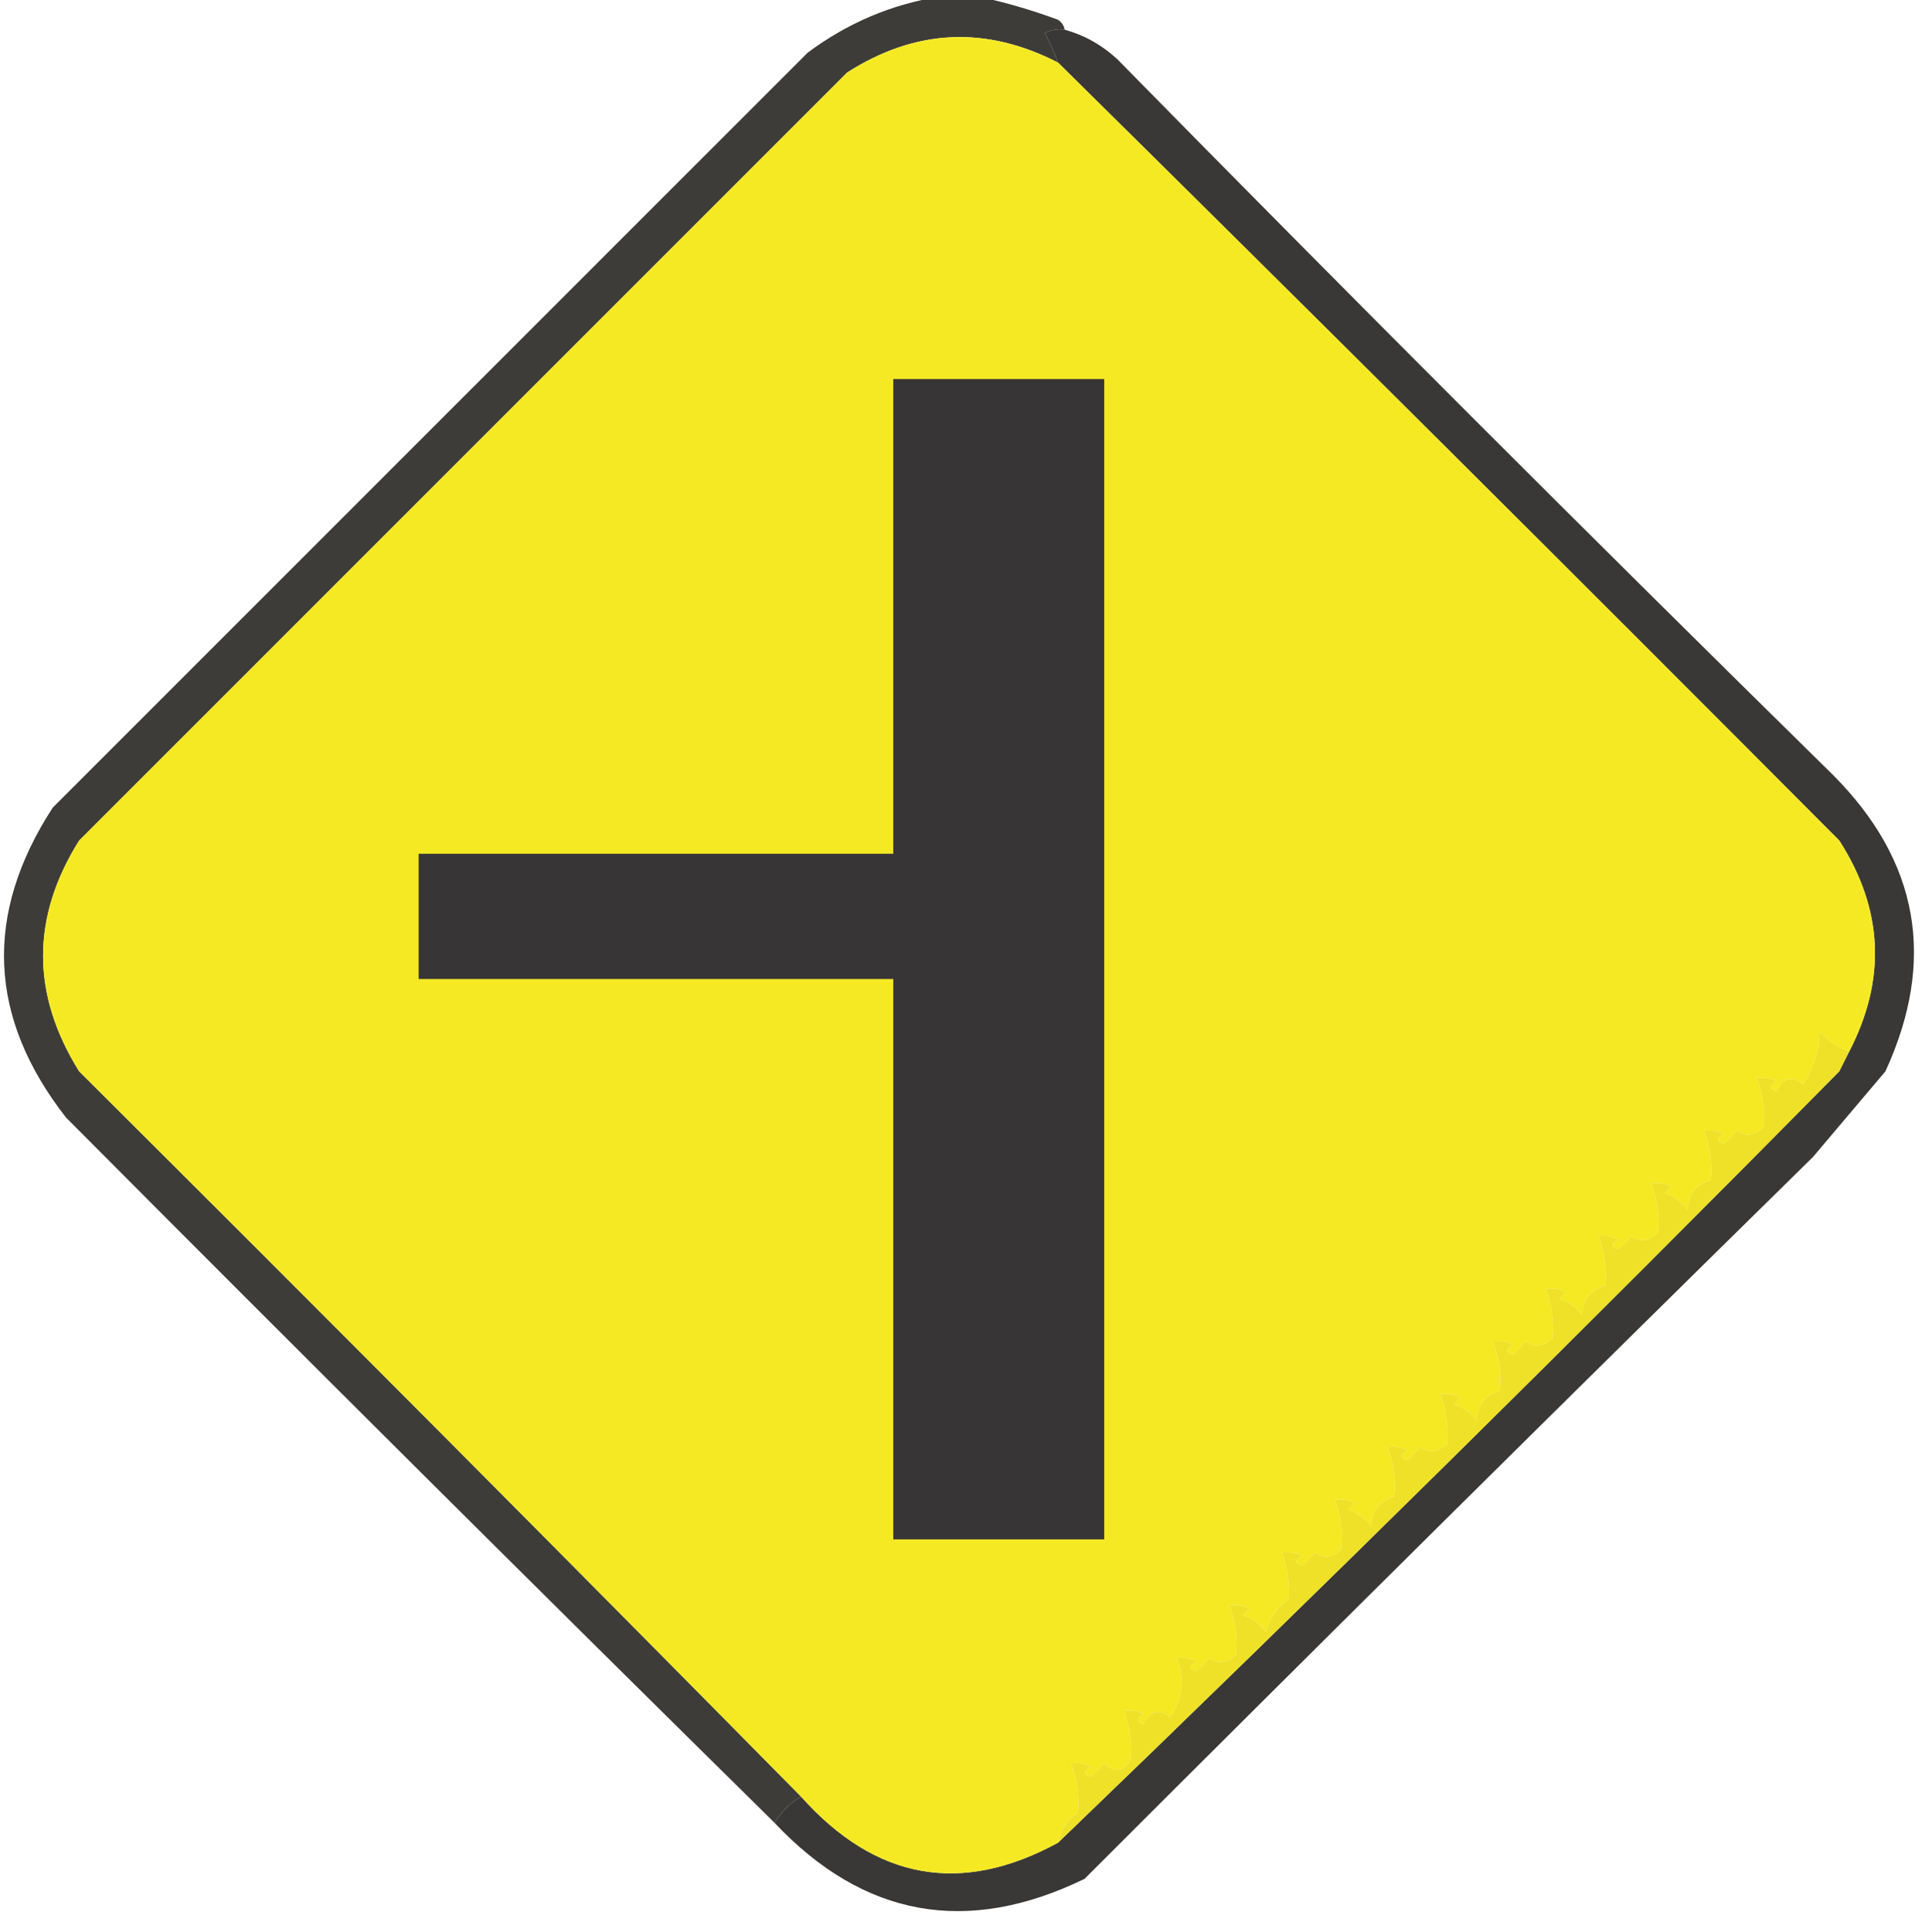 <?xml version="1.0" encoding="UTF-8"?>
<!DOCTYPE svg PUBLIC "-//W3C//DTD SVG 1.1//EN" "http://www.w3.org/Graphics/SVG/1.1/DTD/svg11.dtd">
<svg xmlns="http://www.w3.org/2000/svg" version="1.1" width="292px" height="293px" style="shape-rendering:geometricPrecision; text-rendering:geometricPrecision; image-rendering:optimizeQuality; fill-rule:evenodd; clip-rule:evenodd" xmlns:xlink="http://www.w3.org/1999/xlink">
<g><path style="opacity:0.982" fill="#3a3935" d="M 142.5,-0.5 C 144.5,-0.5 146.5,-0.5 148.5,-0.5C 152.457,0.342 156.457,1.509 160.5,3C 161.056,3.383 161.389,3.883 161.5,4.5C 160.448,4.351 159.448,4.517 158.5,5C 159.267,6.47 159.933,7.97 160.5,9.5C 149.543,3.87 138.876,4.37 128.5,11C 89.667,49.833 50.833,88.667 12,127.5C 4.711,139.139 4.711,150.806 12,162.5C 48.702,199.035 85.201,235.701 121.5,272.5C 119.833,273.5 118.5,274.833 117.5,276.5C 81.535,241.035 45.701,205.368 10,169.5C -1.821,154.333 -2.488,138.666 8,122.5C 46.167,84.333 84.333,46.167 122.5,8C 128.552,3.49 135.218,0.657 142.5,-0.5 Z"/></g>
<g><path style="opacity:0.984" fill="#363533" d="M 161.5,4.5 C 164.516,5.343 167.183,6.843 169.5,9C 205.376,45.509 241.543,81.675 278,117.5C 291.088,130.611 293.755,145.611 286,162.5C 282.304,166.858 278.637,171.192 275,175.5C 238.078,211.774 201.245,248.274 164.5,285C 146.668,293.65 131.001,290.816 117.5,276.5C 118.5,274.833 119.833,273.5 121.5,272.5C 132.814,285.18 145.814,287.513 160.5,279.5C 200.437,241.064 239.937,202.064 279,162.5C 279.513,161.473 280.013,160.473 280.5,159.5C 286.174,148.563 285.674,137.896 279,127.5C 239.605,87.938 200.105,48.605 160.5,9.5C 159.933,7.97 159.267,6.47 158.5,5C 159.448,4.517 160.448,4.351 161.5,4.5 Z"/></g>
<g><path style="opacity:1" fill="#f5e924" d="M 160.5,9.5 C 200.105,48.605 239.605,87.938 279,127.5C 285.674,137.896 286.174,148.563 280.5,159.5C 278.771,158.883 277.271,157.883 276,156.5C 276.026,159.207 275.193,161.874 273.5,164.5C 271.837,163.125 270.503,163.458 269.5,165.5C 268.304,165.154 268.304,164.654 269.5,164C 268.552,163.517 267.552,163.351 266.5,163.5C 267.438,166.089 267.771,168.589 267.5,171C 266.146,172.294 264.812,172.46 263.5,171.5C 262.833,172.167 262.167,172.833 261.5,173.5C 260.304,173.154 260.304,172.654 261.5,172C 260.552,171.517 259.552,171.351 258.5,171.5C 259.438,174.089 259.771,176.589 259.5,179C 257.277,179.652 256.11,181.152 256,183.5C 255.097,182.299 253.931,181.465 252.5,181C 252.833,180.667 253.167,180.333 253.5,180C 252.552,179.517 251.552,179.351 250.5,179.5C 251.438,182.089 251.771,184.589 251.5,187C 250.146,188.294 248.812,188.46 247.5,187.5C 246.833,188.167 246.167,188.833 245.5,189.5C 244.304,189.154 244.304,188.654 245.5,188C 244.552,187.517 243.552,187.351 242.5,187.5C 243.438,190.089 243.771,192.589 243.5,195C 241.277,195.652 240.11,197.152 240,199.5C 239.097,198.299 237.931,197.465 236.5,197C 236.833,196.667 237.167,196.333 237.5,196C 236.552,195.517 235.552,195.351 234.5,195.5C 235.438,198.089 235.771,200.589 235.5,203C 234.146,204.294 232.812,204.46 231.5,203.5C 230.833,204.167 230.167,204.833 229.5,205.5C 228.304,205.154 228.304,204.654 229.5,204C 228.552,203.517 227.552,203.351 226.5,203.5C 227.438,206.089 227.771,208.589 227.5,211C 225.277,211.652 224.11,213.152 224,215.5C 223.097,214.299 221.931,213.465 220.5,213C 220.833,212.667 221.167,212.333 221.5,212C 220.552,211.517 219.552,211.351 218.5,211.5C 219.438,214.089 219.771,216.589 219.5,219C 218.146,220.294 216.812,220.46 215.5,219.5C 214.833,220.167 214.167,220.833 213.5,221.5C 212.304,221.154 212.304,220.654 213.5,220C 212.552,219.517 211.552,219.351 210.5,219.5C 211.438,222.089 211.771,224.589 211.5,227C 209.277,227.652 208.11,229.152 208,231.5C 207.097,230.299 205.931,229.465 204.5,229C 204.833,228.667 205.167,228.333 205.5,228C 204.552,227.517 203.552,227.351 202.5,227.5C 203.438,230.089 203.771,232.589 203.5,235C 202.146,236.294 200.812,236.46 199.5,235.5C 198.833,236.167 198.167,236.833 197.5,237.5C 196.304,237.154 196.304,236.654 197.5,236C 196.552,235.517 195.552,235.351 194.5,235.5C 195.309,237.973 195.642,240.306 195.5,242.5C 193.82,243.769 192.653,245.436 192,247.5C 191.097,246.299 189.931,245.465 188.5,245C 188.833,244.667 189.167,244.333 189.5,244C 188.552,243.517 187.552,243.351 186.5,243.5C 187.438,246.089 187.771,248.589 187.5,251C 186.146,252.294 184.812,252.46 183.5,251.5C 182.833,252.167 182.167,252.833 181.5,253.5C 180.304,253.154 180.304,252.654 181.5,252C 180.552,251.517 179.552,251.351 178.5,251.5C 179.798,254.615 179.464,257.615 177.5,260.5C 175.837,259.125 174.503,259.458 173.5,261.5C 172.304,261.154 172.304,260.654 173.5,260C 172.552,259.517 171.552,259.351 170.5,259.5C 171.438,262.089 171.771,264.589 171.5,267C 170.351,268.744 169.017,268.911 167.5,267.5C 166.833,268.167 166.167,268.833 165.5,269.5C 164.304,269.154 164.304,268.654 165.5,268C 164.552,267.517 163.552,267.351 162.5,267.5C 163.438,270.089 163.771,272.589 163.5,275C 161.859,276.129 160.859,277.629 160.5,279.5C 145.814,287.513 132.814,285.18 121.5,272.5C 85.201,235.701 48.702,199.035 12,162.5C 4.711,150.806 4.711,139.139 12,127.5C 50.833,88.667 89.667,49.833 128.5,11C 138.876,4.37 149.543,3.87 160.5,9.5 Z"/></g>
<g><path style="opacity:1" fill="#383536" d="M 135.5,57.5 C 146.167,57.5 156.833,57.5 167.5,57.5C 167.5,116.167 167.5,174.833 167.5,233.5C 156.833,233.5 146.167,233.5 135.5,233.5C 135.5,205.167 135.5,176.833 135.5,148.5C 111.5,148.5 87.5,148.5 63.5,148.5C 63.5,142.167 63.5,135.833 63.5,129.5C 87.5,129.5 111.5,129.5 135.5,129.5C 135.5,105.5 135.5,81.5 135.5,57.5 Z"/></g>
<g><path style="opacity:1" fill="#eee127" d="M 280.5,159.5 C 280.013,160.473 279.513,161.473 279,162.5C 239.937,202.064 200.437,241.064 160.5,279.5C 160.859,277.629 161.859,276.129 163.5,275C 163.771,272.589 163.438,270.089 162.5,267.5C 163.552,267.351 164.552,267.517 165.5,268C 164.304,268.654 164.304,269.154 165.5,269.5C 166.167,268.833 166.833,268.167 167.5,267.5C 169.017,268.911 170.351,268.744 171.5,267C 171.771,264.589 171.438,262.089 170.5,259.5C 171.552,259.351 172.552,259.517 173.5,260C 172.304,260.654 172.304,261.154 173.5,261.5C 174.503,259.458 175.837,259.125 177.5,260.5C 179.464,257.615 179.798,254.615 178.5,251.5C 179.552,251.351 180.552,251.517 181.5,252C 180.304,252.654 180.304,253.154 181.5,253.5C 182.167,252.833 182.833,252.167 183.5,251.5C 184.812,252.46 186.146,252.294 187.5,251C 187.771,248.589 187.438,246.089 186.5,243.5C 187.552,243.351 188.552,243.517 189.5,244C 189.167,244.333 188.833,244.667 188.5,245C 189.931,245.465 191.097,246.299 192,247.5C 192.653,245.436 193.82,243.769 195.5,242.5C 195.642,240.306 195.309,237.973 194.5,235.5C 195.552,235.351 196.552,235.517 197.5,236C 196.304,236.654 196.304,237.154 197.5,237.5C 198.167,236.833 198.833,236.167 199.5,235.5C 200.812,236.46 202.146,236.294 203.5,235C 203.771,232.589 203.438,230.089 202.5,227.5C 203.552,227.351 204.552,227.517 205.5,228C 205.167,228.333 204.833,228.667 204.5,229C 205.931,229.465 207.097,230.299 208,231.5C 208.11,229.152 209.277,227.652 211.5,227C 211.771,224.589 211.438,222.089 210.5,219.5C 211.552,219.351 212.552,219.517 213.5,220C 212.304,220.654 212.304,221.154 213.5,221.5C 214.167,220.833 214.833,220.167 215.5,219.5C 216.812,220.46 218.146,220.294 219.5,219C 219.771,216.589 219.438,214.089 218.5,211.5C 219.552,211.351 220.552,211.517 221.5,212C 221.167,212.333 220.833,212.667 220.5,213C 221.931,213.465 223.097,214.299 224,215.5C 224.11,213.152 225.277,211.652 227.5,211C 227.771,208.589 227.438,206.089 226.5,203.5C 227.552,203.351 228.552,203.517 229.5,204C 228.304,204.654 228.304,205.154 229.5,205.5C 230.167,204.833 230.833,204.167 231.5,203.5C 232.812,204.46 234.146,204.294 235.5,203C 235.771,200.589 235.438,198.089 234.5,195.5C 235.552,195.351 236.552,195.517 237.5,196C 237.167,196.333 236.833,196.667 236.5,197C 237.931,197.465 239.097,198.299 240,199.5C 240.11,197.152 241.277,195.652 243.5,195C 243.771,192.589 243.438,190.089 242.5,187.5C 243.552,187.351 244.552,187.517 245.5,188C 244.304,188.654 244.304,189.154 245.5,189.5C 246.167,188.833 246.833,188.167 247.5,187.5C 248.812,188.46 250.146,188.294 251.5,187C 251.771,184.589 251.438,182.089 250.5,179.5C 251.552,179.351 252.552,179.517 253.5,180C 253.167,180.333 252.833,180.667 252.5,181C 253.931,181.465 255.097,182.299 256,183.5C 256.11,181.152 257.277,179.652 259.5,179C 259.771,176.589 259.438,174.089 258.5,171.5C 259.552,171.351 260.552,171.517 261.5,172C 260.304,172.654 260.304,173.154 261.5,173.5C 262.167,172.833 262.833,172.167 263.5,171.5C 264.812,172.46 266.146,172.294 267.5,171C 267.771,168.589 267.438,166.089 266.5,163.5C 267.552,163.351 268.552,163.517 269.5,164C 268.304,164.654 268.304,165.154 269.5,165.5C 270.503,163.458 271.837,163.125 273.5,164.5C 275.193,161.874 276.026,159.207 276,156.5C 277.271,157.883 278.771,158.883 280.5,159.5 Z"/></g>
</svg>
